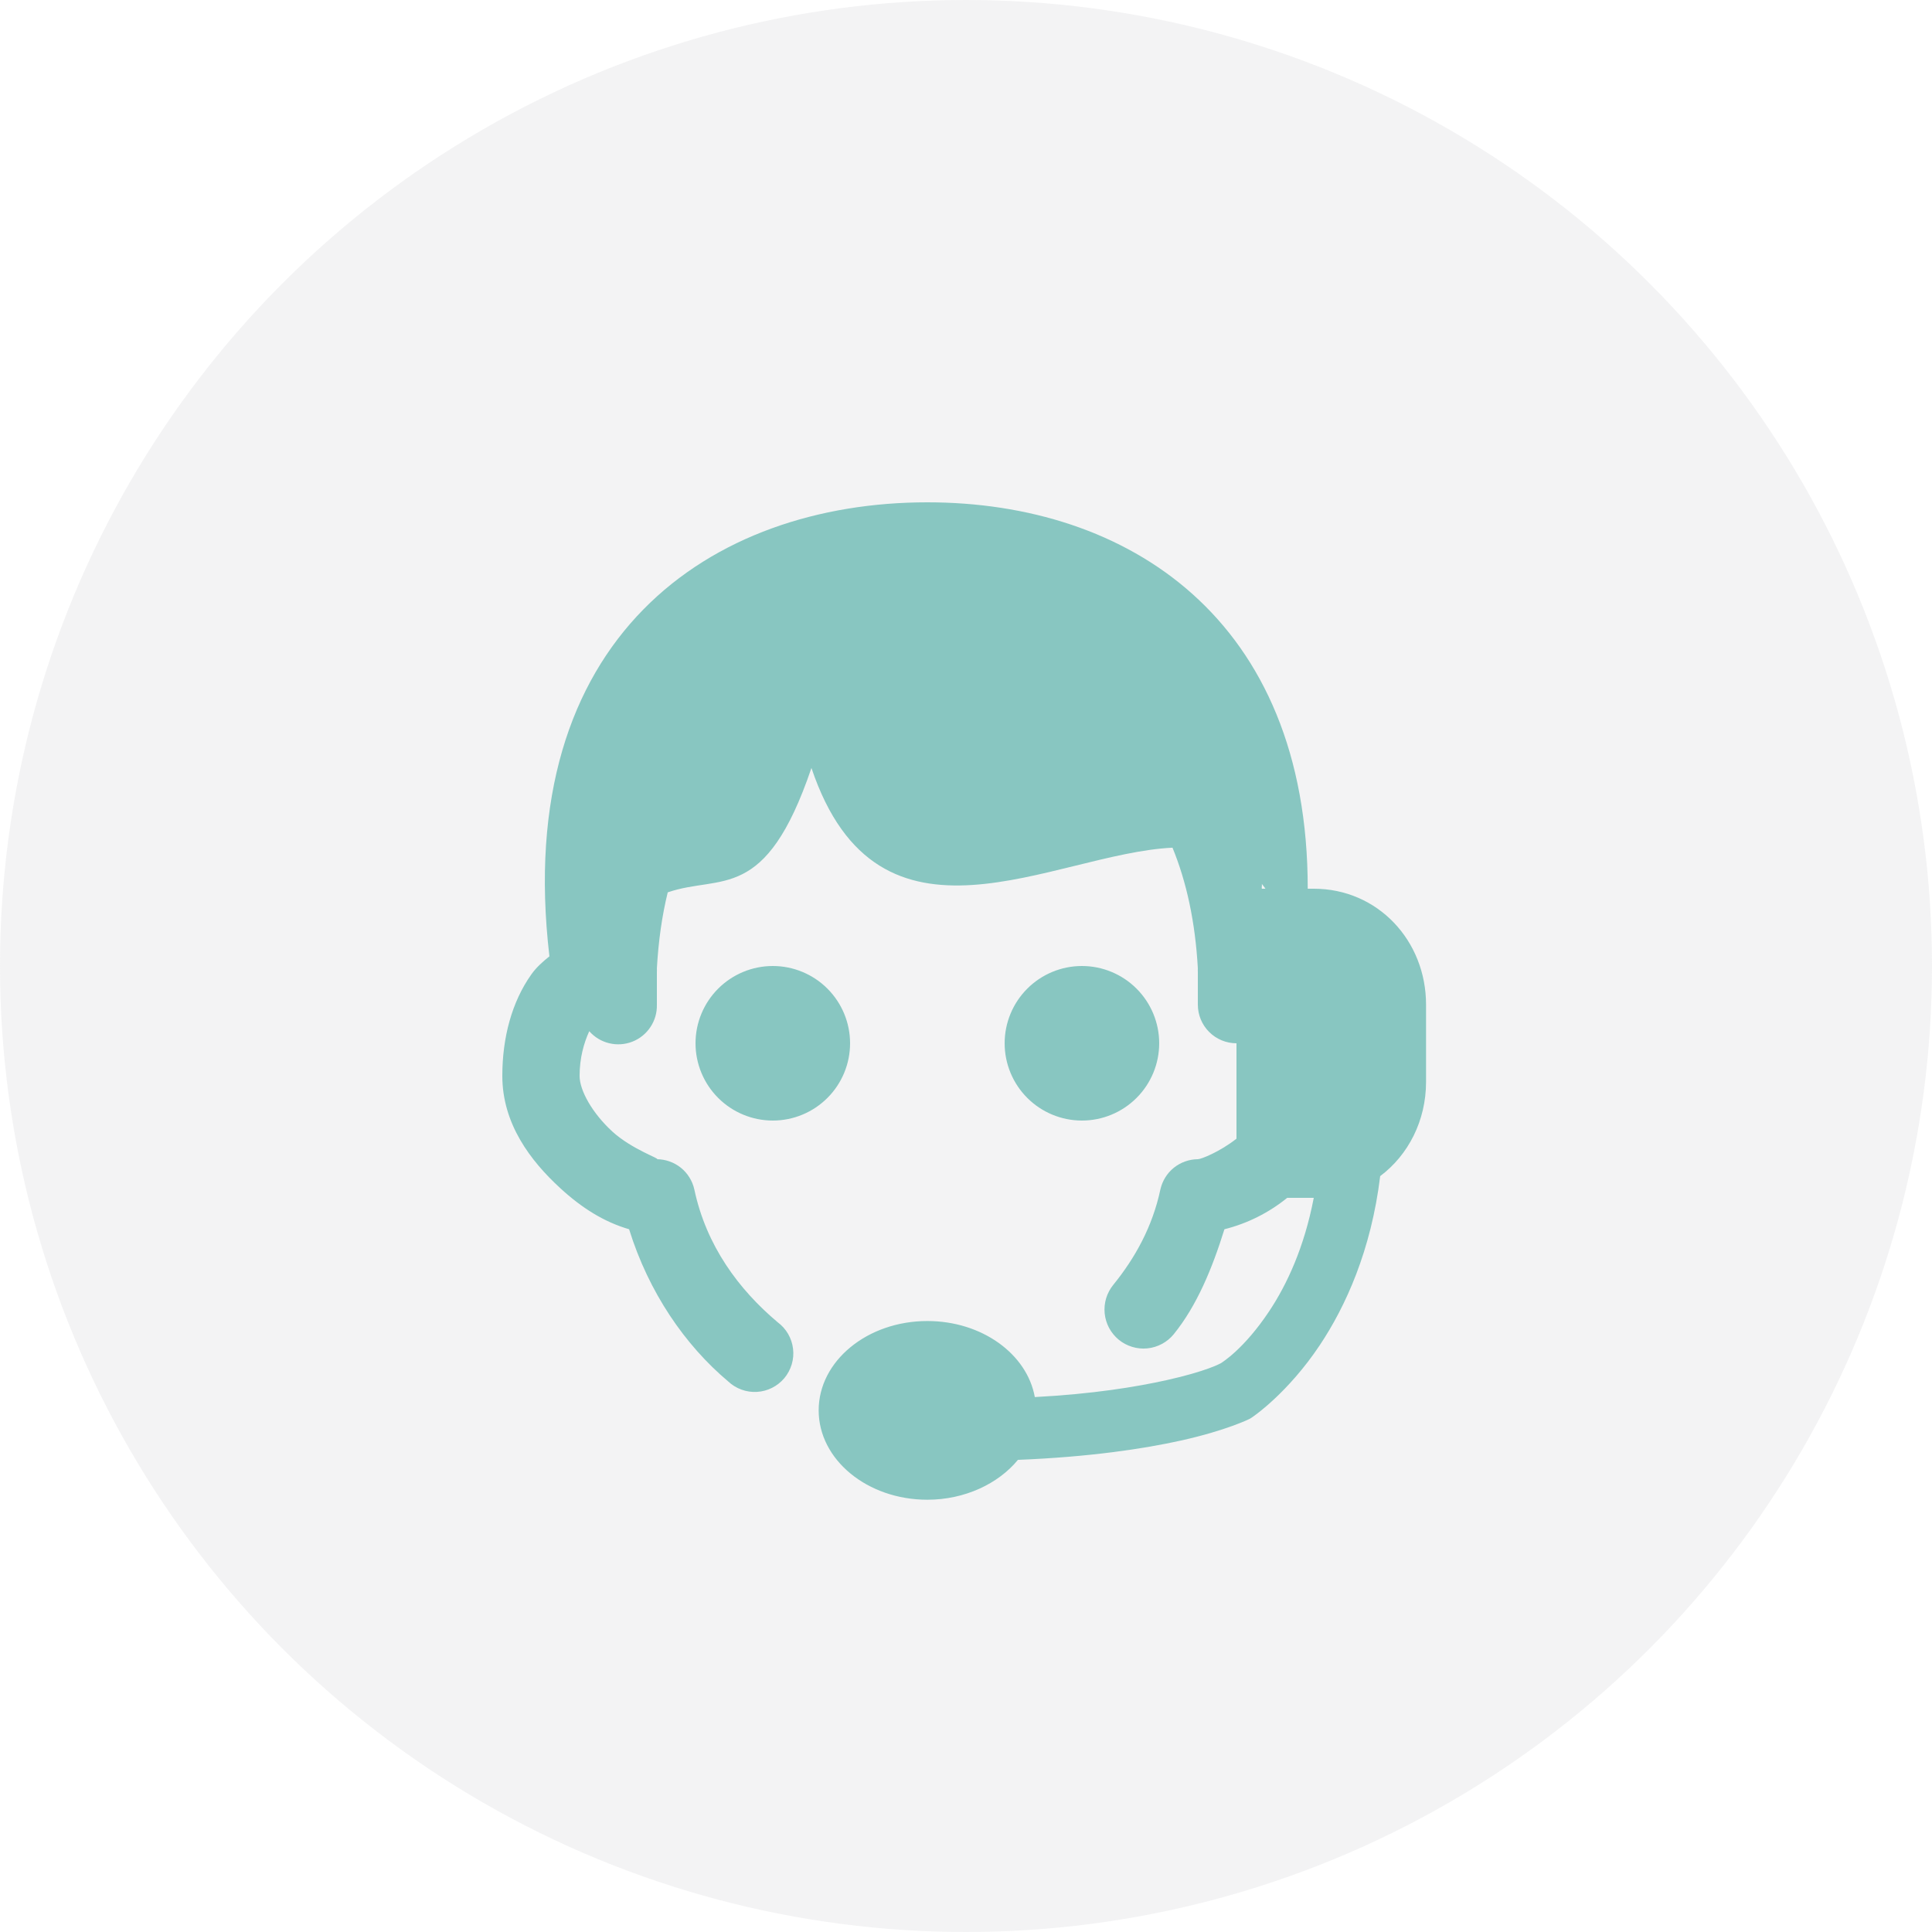 <svg width="50" height="50" viewBox="0 0 50 50" fill="none" xmlns="http://www.w3.org/2000/svg">
<path d="M24 13C18.412 13 13.248 16.477 14.219 24.75C14.046 24.888 13.879 25.036 13.75 25.219C13.247 25.929 13 26.852 13 27.844C13 29.089 13.734 30.047 14.5 30.75C15.06 31.265 15.633 31.624 16.281 31.813C16.791 33.453 17.73 34.813 18.844 35.75C18.943 35.844 19.06 35.916 19.189 35.963C19.317 36.01 19.453 36.03 19.59 36.022C19.726 36.014 19.859 35.979 19.981 35.917C20.103 35.856 20.211 35.77 20.299 35.666C20.386 35.561 20.451 35.439 20.49 35.309C20.529 35.178 20.541 35.04 20.524 34.905C20.508 34.769 20.464 34.639 20.396 34.521C20.327 34.403 20.235 34.3 20.125 34.219C19.119 33.372 18.278 32.241 17.969 30.781C17.919 30.561 17.797 30.363 17.621 30.221C17.445 30.08 17.226 30.002 17 30C17.123 30 16.354 29.75 15.844 29.281C15.334 28.812 15 28.226 15 27.844C15 27.38 15.111 26.992 15.25 26.688C15.386 26.842 15.566 26.951 15.766 26.999C15.965 27.047 16.175 27.033 16.366 26.958C16.558 26.883 16.721 26.75 16.834 26.579C16.948 26.407 17.006 26.205 17 26V25.156C17.002 25.125 17.002 25.093 17 25.062C17.04 24.349 17.134 23.693 17.281 23.094C18.66 22.62 19.808 23.389 21 19.875C22.74 25.048 27.246 22.089 30.344 21.938C30.708 22.823 30.934 23.863 31 25.062C30.998 25.093 30.998 25.125 31 25.156V26C31 26.265 31.105 26.52 31.293 26.707C31.48 26.895 31.735 27 32 27V29.469C31.566 29.81 31.085 30 31 30C30.774 30.002 30.555 30.08 30.379 30.221C30.203 30.363 30.081 30.561 30.031 30.781C29.827 31.747 29.373 32.56 28.813 33.25C28.729 33.353 28.666 33.471 28.627 33.598C28.589 33.725 28.576 33.858 28.589 33.99C28.602 34.122 28.641 34.25 28.703 34.367C28.766 34.484 28.851 34.587 28.953 34.672C29.056 34.756 29.174 34.819 29.301 34.857C29.428 34.896 29.561 34.909 29.693 34.896C29.825 34.883 29.953 34.844 30.07 34.781C30.187 34.719 30.291 34.634 30.375 34.531C30.975 33.792 31.373 32.825 31.688 31.813C32.282 31.664 32.837 31.386 33.313 31H34C33.755 32.281 33.304 33.248 32.844 33.938C32.194 34.913 31.634 35.254 31.594 35.281C31.565 35.296 31.21 35.491 30.187 35.719C29.407 35.892 28.284 36.077 26.781 36.156C26.58 35.041 25.412 34.188 24 34.188C22.446 34.188 21.187 35.223 21.187 36.5C21.187 37.777 22.447 38.813 24 38.813C24.971 38.813 25.838 38.397 26.344 37.781C28.194 37.707 29.6 37.495 30.563 37.281C31.749 37.018 32.343 36.719 32.343 36.719C32.376 36.7 32.408 36.679 32.438 36.656C32.438 36.656 33.33 36.051 34.156 34.813C34.824 33.811 35.486 32.358 35.719 30.438C36.447 29.893 36.906 29.002 36.906 28V26C36.906 24.343 35.656 23 34 23H33.844C33.848 16.002 29.174 13 24 13ZM32.656 22.875C32.686 22.917 32.721 22.955 32.75 23H32.656C32.648 22.959 32.665 22.916 32.656 22.875ZM20 25C19.47 25 18.961 25.211 18.586 25.586C18.211 25.961 18 26.47 18 27C18 27.53 18.211 28.039 18.586 28.414C18.961 28.789 19.47 29 20 29C20.53 29 21.039 28.789 21.414 28.414C21.789 28.039 22 27.53 22 27C22 26.47 21.789 25.961 21.414 25.586C21.039 25.211 20.53 25 20 25ZM28 25C27.47 25 26.961 25.211 26.586 25.586C26.211 25.961 26 26.47 26 27C26 27.53 26.211 28.039 26.586 28.414C26.961 28.789 27.47 29 28 29C28.53 29 29.039 28.789 29.414 28.414C29.789 28.039 30 27.53 30 27C30 26.47 29.789 25.961 29.414 25.586C29.039 25.211 28.53 25 28 25Z" fill="#7DC8C1"/>
<circle cx="25" cy="25" r="25" fill="#BFBFC6" fill-opacity="0.18"/>
</svg>
